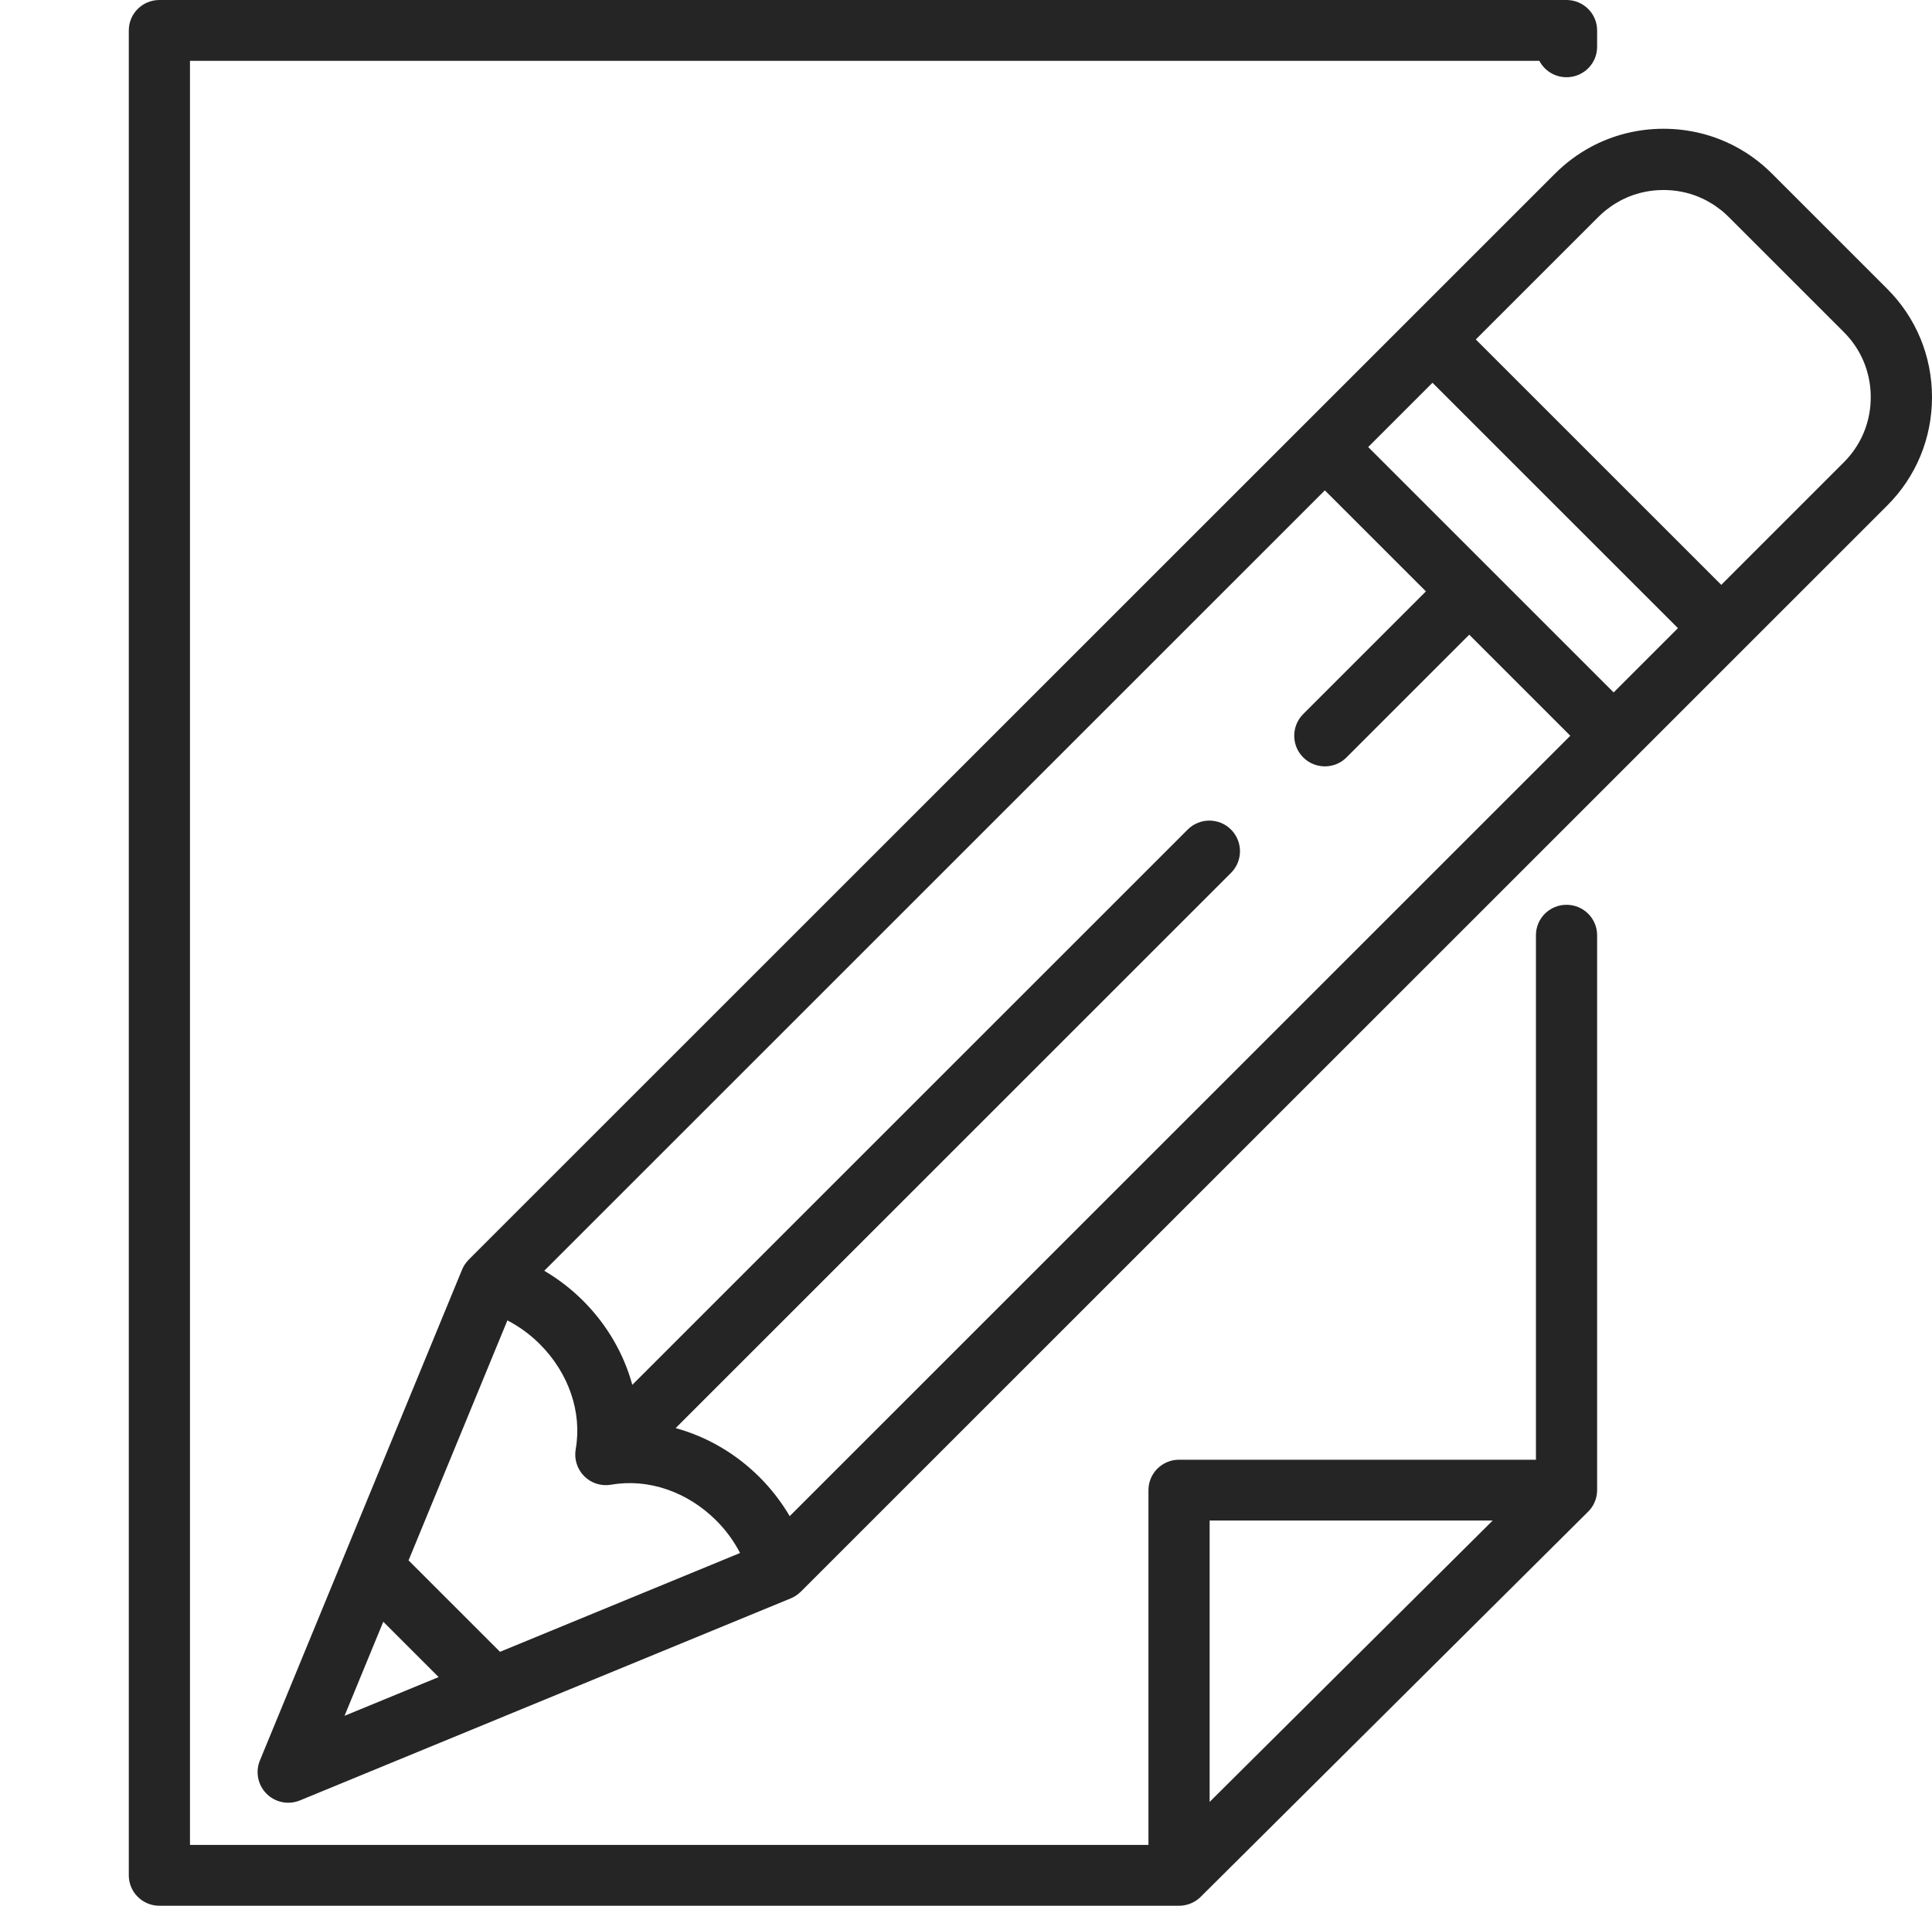 <svg width="75" height="74" viewBox="0 0 75 74" fill="none" xmlns="http://www.w3.org/2000/svg">
<path d="M60.812 35.133C60.157 35.133 59.625 35.661 59.625 36.314V56.681H45.771C45.115 56.681 44.583 57.209 44.583 57.862V71.638H7.375V2.362H59.758C59.955 2.741 60.353 2.999 60.812 2.999C61.468 2.999 62 2.471 62 1.819V1.181C62 0.529 61.468 0 60.812 0H6.188C5.532 0 5 0.529 5 1.181V72.819C5 73.472 5.532 74 6.188 74H45.771C45.81 74 45.85 73.998 45.889 73.994C45.919 73.991 45.948 73.986 45.976 73.981C45.986 73.98 45.995 73.979 46.004 73.977C46.038 73.97 46.071 73.961 46.104 73.952C46.108 73.951 46.113 73.95 46.117 73.949C46.15 73.939 46.182 73.927 46.213 73.915C46.218 73.913 46.222 73.912 46.226 73.91C46.256 73.897 46.285 73.883 46.313 73.869C46.319 73.866 46.325 73.863 46.331 73.86C46.357 73.846 46.382 73.831 46.407 73.815C46.415 73.81 46.423 73.806 46.431 73.8C46.454 73.785 46.476 73.768 46.498 73.751C46.507 73.745 46.516 73.739 46.525 73.732C46.551 73.71 46.577 73.686 46.602 73.662C46.604 73.659 46.608 73.657 46.611 73.654L61.652 58.697C61.654 58.694 61.656 58.692 61.659 58.69C61.684 58.664 61.708 58.639 61.73 58.611C61.736 58.604 61.741 58.596 61.748 58.588C61.766 58.565 61.783 58.542 61.8 58.518C61.804 58.512 61.808 58.505 61.812 58.498C61.829 58.472 61.845 58.446 61.86 58.419C61.862 58.414 61.864 58.409 61.867 58.404C61.882 58.374 61.897 58.345 61.909 58.314C61.911 58.311 61.912 58.307 61.913 58.304C61.926 58.272 61.938 58.239 61.948 58.206C61.95 58.202 61.95 58.198 61.952 58.194C61.961 58.161 61.97 58.128 61.977 58.094C61.979 58.085 61.979 58.075 61.981 58.065C61.986 58.037 61.991 58.009 61.994 57.98C61.998 57.941 62 57.901 62 57.862V36.314C62 35.661 61.468 35.133 60.812 35.133ZM57.946 59.042L46.958 69.968V59.042H57.946Z" fill="#252525"/>
<path d="M75 15.423C75 13.832 74.384 12.339 73.264 11.219L68.781 6.735C68.361 6.316 67.889 5.967 67.378 5.695C66.528 5.241 65.572 5 64.577 5C63.567 5 62.597 5.249 61.737 5.716C61.241 5.986 60.782 6.327 60.373 6.735L54.768 12.34C54.768 12.341 50.59 16.518 50.59 16.518L18.195 48.913C18.193 48.916 18.191 48.918 18.189 48.92C18.179 48.931 18.17 48.941 18.161 48.951C18.066 49.054 17.99 49.172 17.937 49.301L13.36 60.415C13.358 60.42 13.356 60.425 13.354 60.43L10.09 68.358C9.907 68.802 10.009 69.312 10.348 69.652C10.377 69.68 10.406 69.707 10.437 69.732C10.652 69.908 10.919 70 11.189 70C11.342 70 11.495 69.971 11.642 69.911L19.573 66.645C19.576 66.644 19.579 66.642 19.581 66.641L30.699 62.064C30.828 62.01 30.946 61.934 31.049 61.84C31.059 61.83 31.07 61.821 31.079 61.812C31.082 61.809 31.084 61.807 31.087 61.805L63.481 29.411C63.482 29.409 73.264 19.627 73.264 19.627C74.384 18.508 75 17.015 75 15.423ZM19.41 64.14L15.86 60.59L19.697 51.271C20.155 51.508 20.581 51.818 20.956 52.193C22.08 53.316 22.601 54.842 22.349 56.274C22.282 56.656 22.405 57.046 22.679 57.321C22.953 57.595 23.343 57.718 23.726 57.651C25.158 57.399 26.683 57.92 27.807 59.043C28.182 59.418 28.492 59.844 28.729 60.303L19.41 64.14ZM50.59 29.41C50.822 29.642 51.127 29.758 51.431 29.758C51.735 29.758 52.04 29.642 52.272 29.41L57.036 24.645L60.959 28.569L30.656 58.872C30.336 58.327 29.945 57.818 29.489 57.362C28.556 56.43 27.426 55.781 26.228 55.454L47.788 33.894C48.252 33.429 48.252 32.677 47.788 32.212C47.324 31.748 46.571 31.748 46.106 32.212L24.546 53.773C24.219 52.574 23.57 51.444 22.638 50.511C22.182 50.056 21.673 49.664 21.128 49.344L51.431 19.041L55.354 22.964L50.59 27.728C50.126 28.193 50.126 28.945 50.59 29.41ZM53.113 17.359L55.609 14.863L65.137 24.391L62.641 26.887L53.113 17.359ZM14.879 62.972L17.028 65.121L13.375 66.625L14.879 62.972ZM72.605 15.779C72.525 16.6 72.169 17.359 71.583 17.945L66.819 22.71L57.29 13.181L62.055 8.417C62.14 8.331 62.229 8.252 62.321 8.177C62.36 8.144 62.403 8.116 62.444 8.085C62.497 8.046 62.549 8.004 62.604 7.968C62.663 7.928 62.725 7.894 62.786 7.859C62.825 7.836 62.862 7.811 62.902 7.79C62.988 7.745 63.077 7.704 63.167 7.665C63.182 7.659 63.196 7.651 63.211 7.645C63.638 7.47 64.1 7.378 64.577 7.378C65.055 7.378 65.517 7.47 65.943 7.645C65.955 7.65 65.966 7.656 65.978 7.661C66.071 7.701 66.163 7.743 66.253 7.791C66.289 7.81 66.324 7.833 66.36 7.854C66.424 7.891 66.489 7.927 66.55 7.968C66.603 8.003 66.653 8.042 66.704 8.08C66.747 8.113 66.792 8.142 66.834 8.177C66.925 8.252 67.014 8.331 67.099 8.417L71.583 12.901C72.169 13.487 72.525 14.246 72.605 15.068C72.616 15.185 72.622 15.303 72.622 15.423C72.622 15.543 72.616 15.661 72.605 15.779Z" fill="#252525"/>
</svg>
